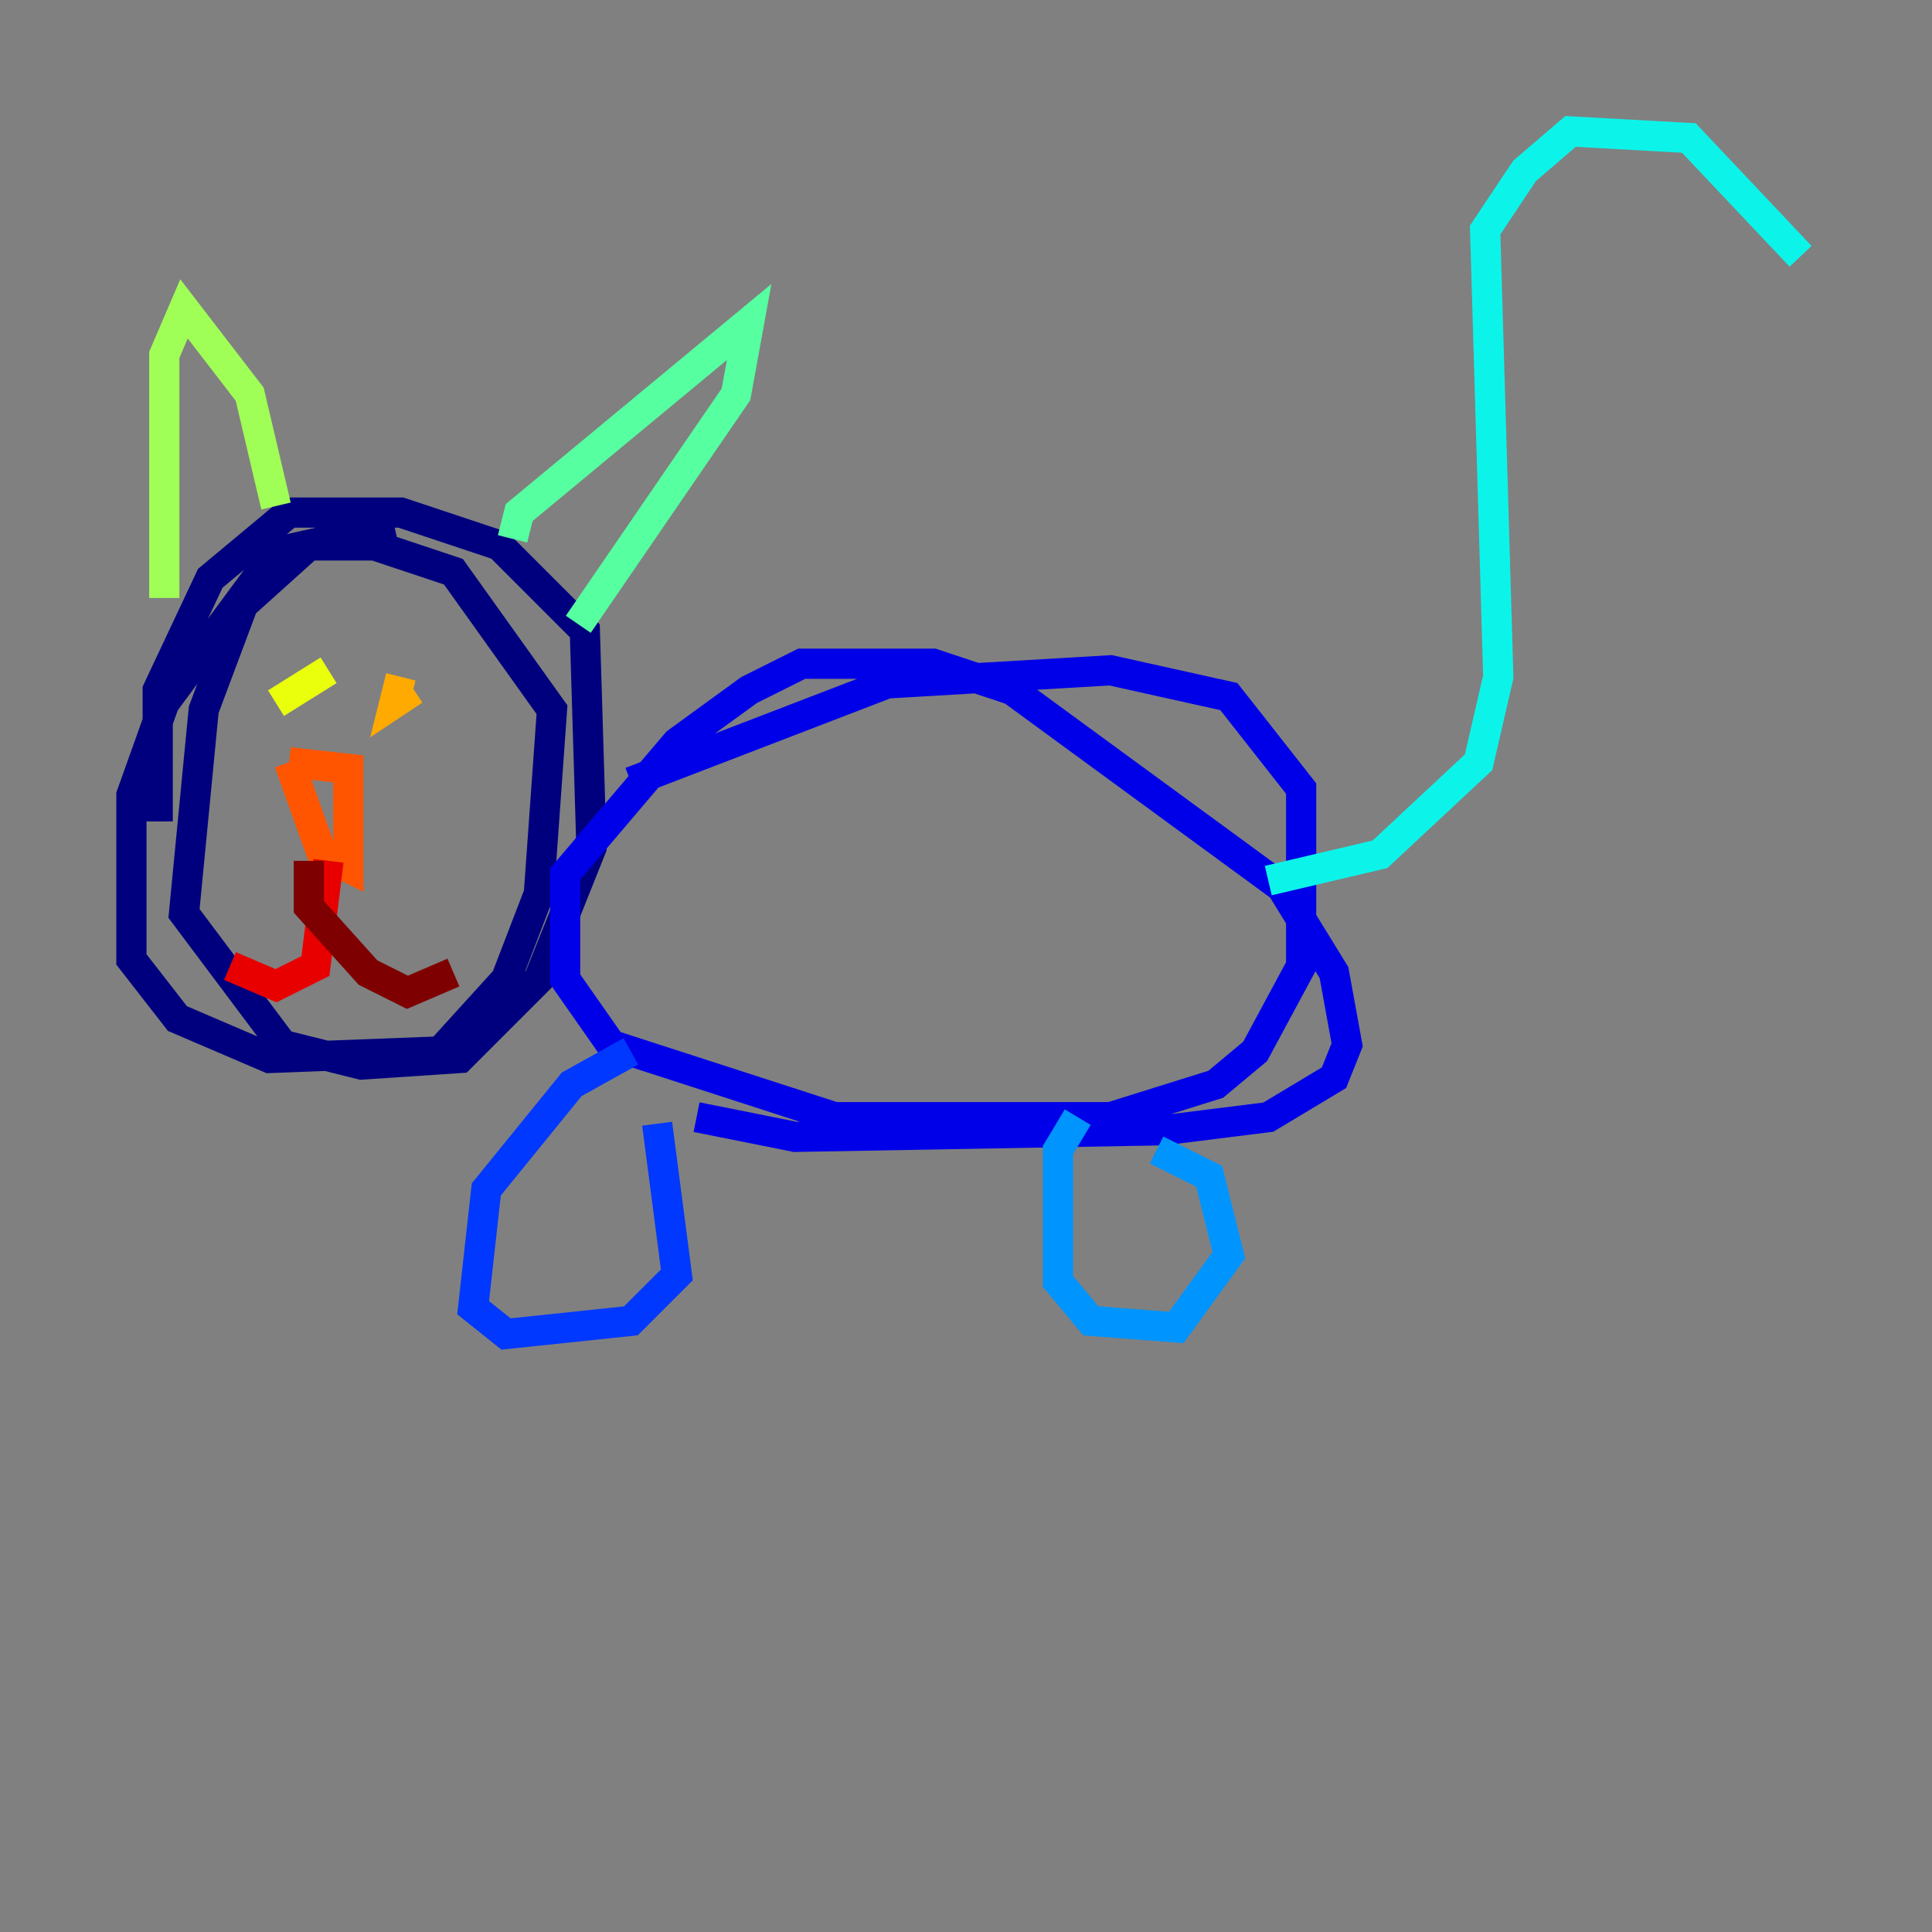<?xml version="1.0" encoding="utf-8" ?>
<svg baseProfile="tiny" height="128" version="1.2" viewBox="0,0,128,128" width="128" xmlns="http://www.w3.org/2000/svg" xmlns:ev="http://www.w3.org/2001/xml-events" xmlns:xlink="http://www.w3.org/1999/xlink"><rect x="0" y="0" width="128" height="128" fill="#808080" stroke="none"/><defs /><polyline fill="none" points="26.122,34.83 18.286,36.571 10.884,46.585 8.707,52.68 8.707,63.565 11.755,67.483 17.85,70.095 29.17,69.66 33.524,64.871 35.701,59.211 36.571,47.02 30.041,37.878 24.816,36.136 20.463,36.136 16.109,40.054 13.497,47.02 12.191,60.517 18.721,69.225 23.946,70.531 30.476,70.095 35.701,64.871 39.184,56.163 38.748,41.796 33.088,36.136 26.558,33.959 19.157,33.959 13.932,38.313 10.449,45.714 10.449,54.422" stroke="#00007f" stroke-width="2" /><polyline fill="none" points="41.796,51.809 58.776,45.279 73.578,44.408 81.415,46.15 86.204,52.245 86.204,64.0 83.156,69.66 80.544,71.837 73.578,74.014 55.292,74.014 40.49,69.225 37.442,64.871 37.442,57.905 44.843,49.197 49.633,45.714 53.116,43.973 61.823,43.973 67.048,45.714 84.898,58.776 88.381,64.435 89.252,69.225 88.381,71.401 84.027,74.014 77.061,74.884 52.68,75.32 46.15,74.014" stroke="#0000e8" stroke-width="2" /><polyline fill="none" points="41.796,69.66 37.878,71.837 32.218,78.803 31.347,86.639 33.524,88.381 41.796,87.51 44.843,84.463 43.537,74.449" stroke="#0038ff" stroke-width="2" /><polyline fill="none" points="71.401,74.014 70.095,76.191 70.095,84.898 72.272,87.51 77.932,87.946 81.415,83.156 80.109,77.932 76.626,76.191" stroke="#0094ff" stroke-width="2" /><polyline fill="none" points="84.027,58.34 91.429,56.599 97.959,50.503 99.265,44.843 98.395,15.238 101.007,11.32 104.054,8.707 111.891,9.143 119.293,16.98" stroke="#0cf4ea" stroke-width="2" /><polyline fill="none" points="33.959,35.701 34.395,33.959 49.633,21.333 48.762,26.122 38.313,41.361" stroke="#56ffa0" stroke-width="2" /><polyline fill="none" points="18.286,33.524 16.544,26.122 12.191,20.463 10.884,23.51 10.884,39.619" stroke="#a0ff56" stroke-width="2" /><polyline fill="none" points="21.769,44.408 18.286,46.585" stroke="#eaff0c" stroke-width="2" /><polyline fill="none" points="26.558,44.843 26.122,46.585 27.429,45.714" stroke="#ffaa00" stroke-width="2" /><polyline fill="none" points="19.157,50.503 23.075,50.939 23.075,57.469 21.333,56.599 19.157,50.503" stroke="#ff5500" stroke-width="2" /><polyline fill="none" points="21.769,57.034 20.898,64.0 18.286,65.306 15.238,64.0" stroke="#e80000" stroke-width="2" /><polyline fill="none" points="20.463,57.034 20.463,60.082 24.381,64.435 26.993,65.742 30.041,64.435" stroke="#7f0000" stroke-width="2" /></svg>
